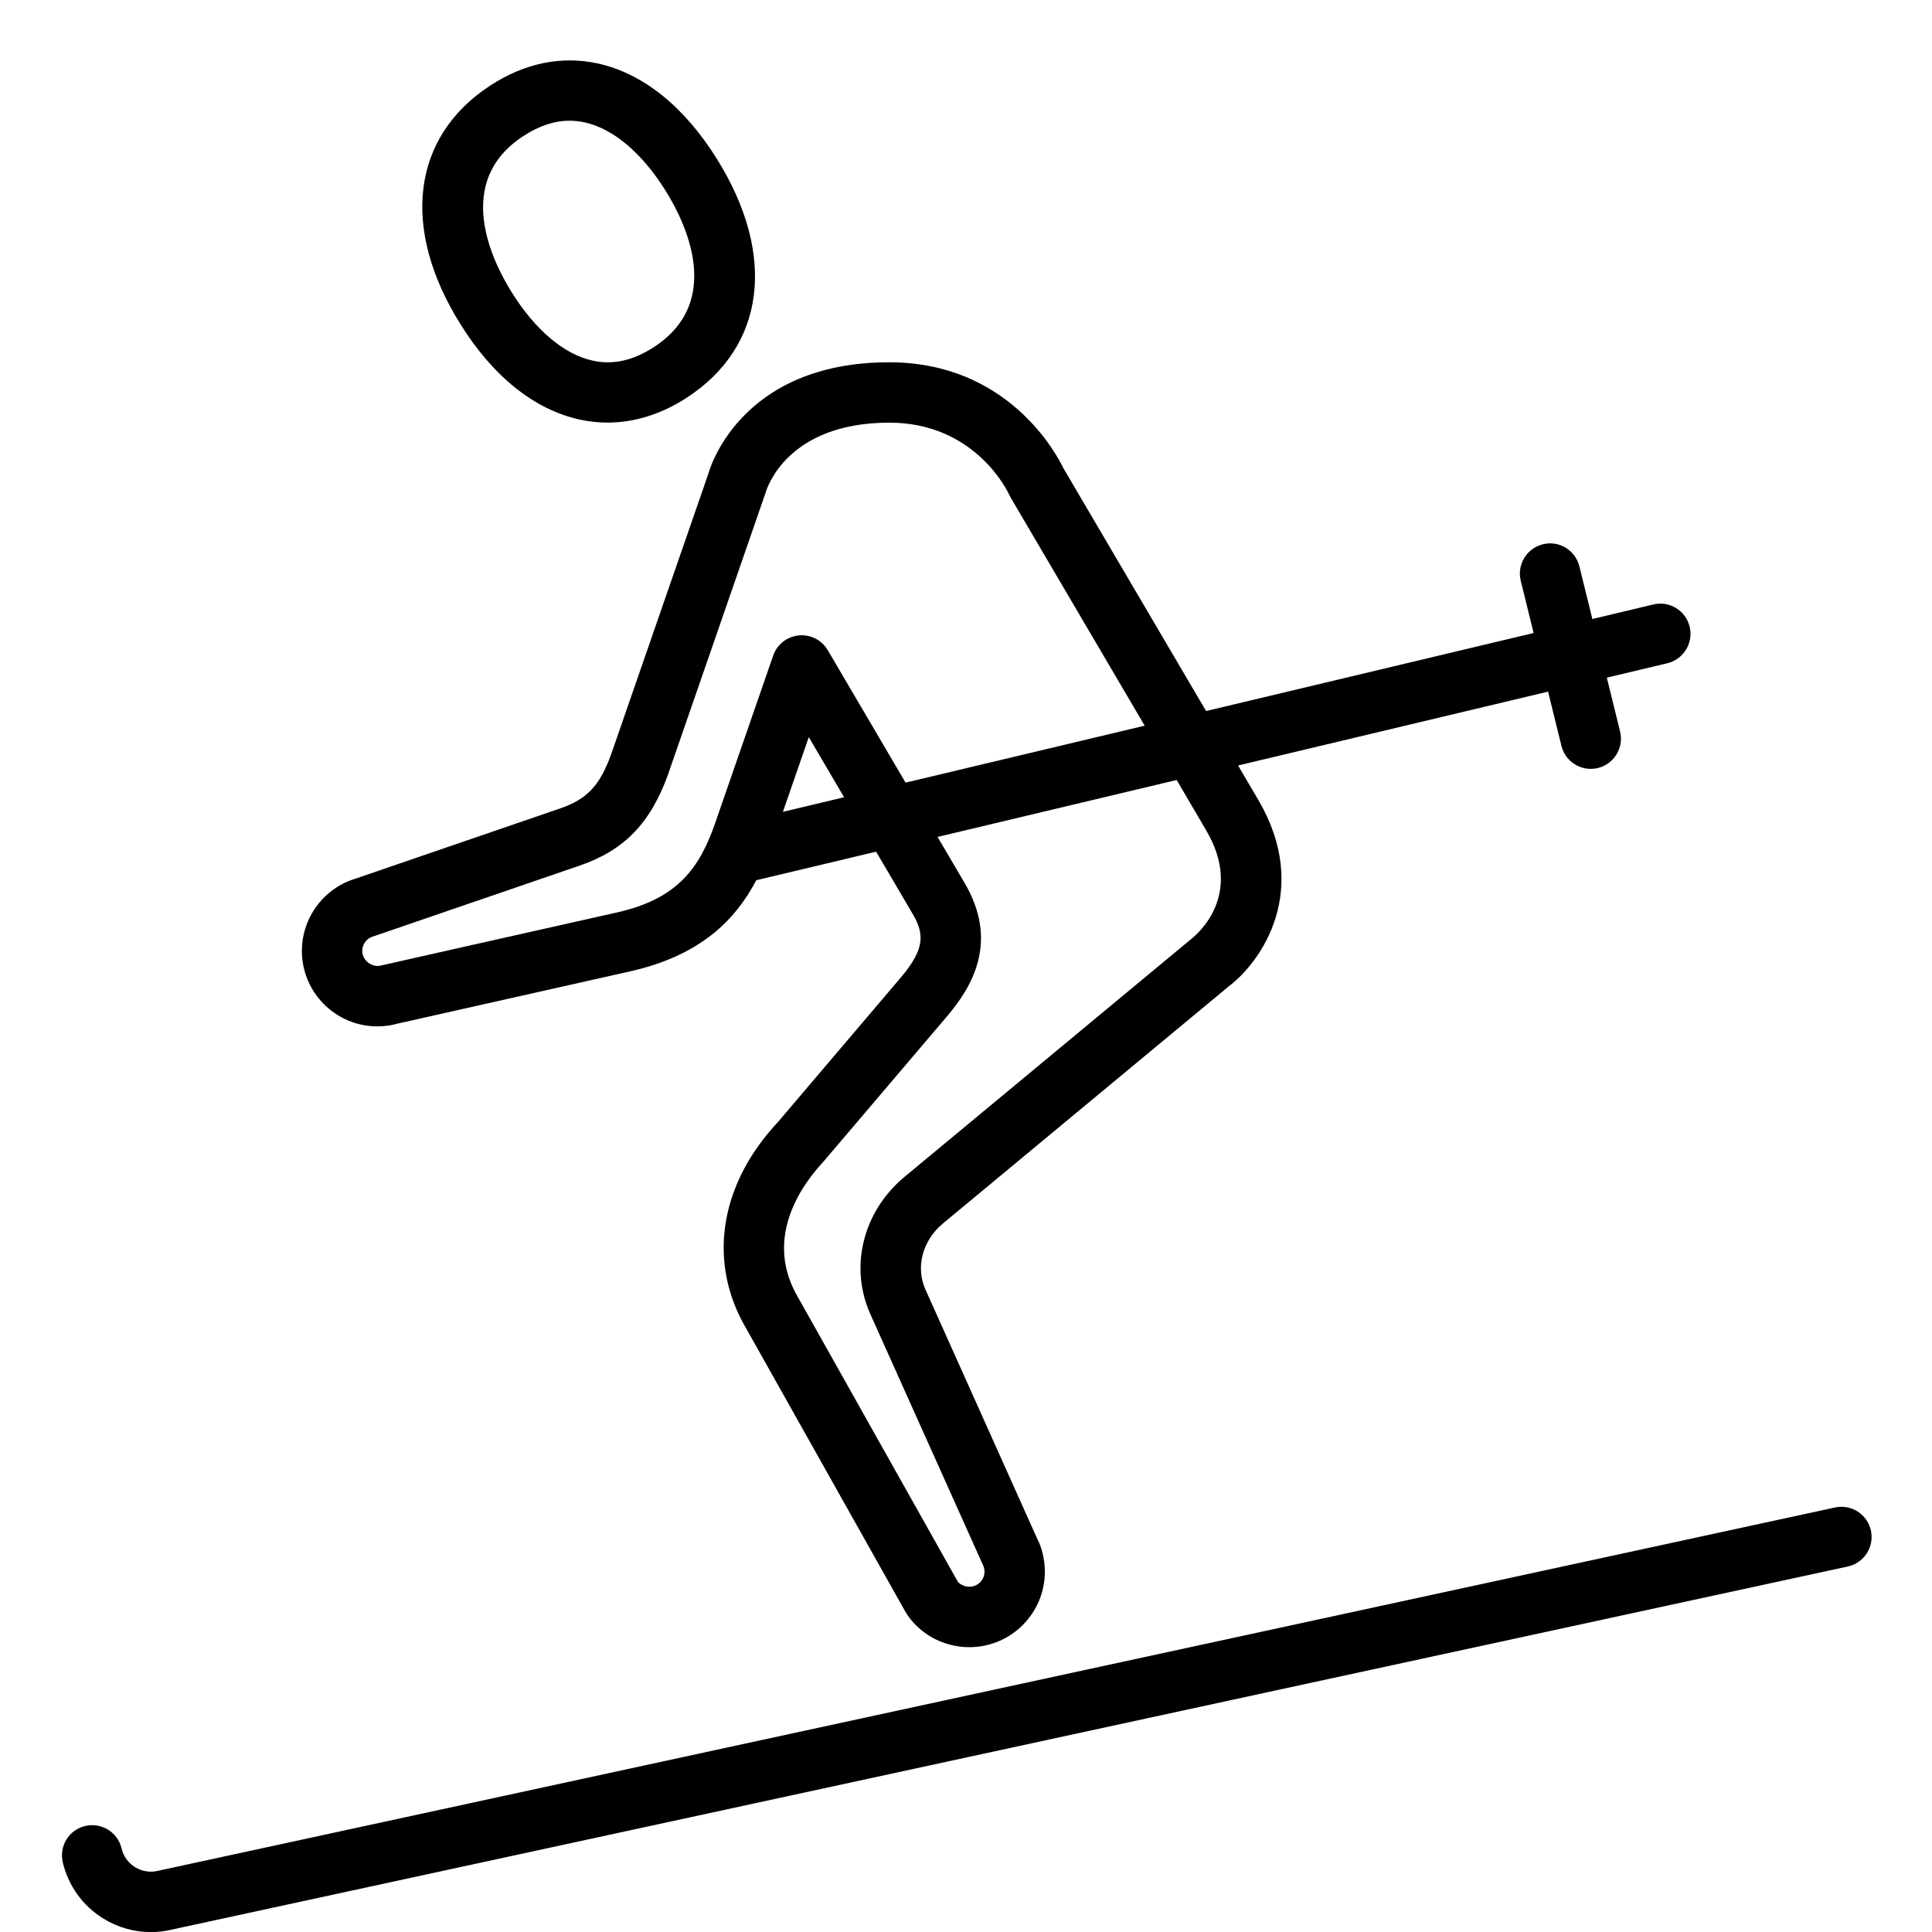 <?xml version="1.0" encoding="UTF-8" standalone="no"?>
<svg width="64px" height="64px" viewBox="0 0 64 64" version="1.1" xmlns="http://www.w3.org/2000/svg" xmlns:xlink="http://www.w3.org/1999/xlink">
    <!-- Generator: Sketch 3.7.2 (28276) - http://www.bohemiancoding.com/sketch -->
    <title>act-skiing</title>
    <desc>Created with Sketch.</desc>
    <defs></defs>
    <g id="64px-Line" stroke="none" stroke-width="1" fill="none" fill-rule="evenodd">
        <g id="act-skiing"></g>
        <path d="M60.788,49.937 L5.229,61.974 C4.971,62.036 4.701,61.992 4.474,61.852 C4.247,61.711 4.088,61.492 4.027,61.232 C3.901,60.694 3.364,60.364 2.824,60.487 C2.286,60.614 1.953,61.152 2.079,61.689 C2.263,62.469 2.739,63.131 3.421,63.553 C3.903,63.851 4.447,64.003 4.994,64.003 C5.22,64.003 5.447,63.978 5.67,63.925 L61.211,51.892 C61.751,51.775 62.093,51.243 61.977,50.703 C61.86,50.162 61.326,49.821 60.788,49.937 L60.788,49.937 Z" id="Shape" fill="#000000"></path>
        <path d="M55.973,20.765 C55.845,20.227 55.308,19.895 54.768,20.024 L52.749,20.505 L52.319,18.761 C52.186,18.224 51.644,17.895 51.109,18.03 C50.573,18.162 50.245,18.704 50.377,19.24 L50.803,20.969 L39.953,23.554 L35.231,15.518 C34.992,15.019 33.38,12.001 29.459,12.001 C24.456,12.001 23.475,15.637 23.459,15.711 L20.243,24.993 C19.87,26.025 19.444,26.476 18.554,26.781 L11.79,29.102 C10.734,29.414 10,30.396 10,31.5 C10,32.879 11.122,34 12.5,34 C12.742,34 12.98,33.966 13.146,33.914 C13.146,33.914 18.424,32.726 20.868,32.179 C23.219,31.653 24.371,30.457 25.052,29.159 L29.022,28.213 L30.209,30.232 C30.618,30.915 30.666,31.411 29.834,32.389 L25.778,37.16 C23.898,39.165 23.453,41.638 24.599,43.794 L29.992,53.391 C30.427,54.115 31.239,54.565 32.112,54.565 C33.49,54.565 34.612,53.444 34.612,52.065 C34.612,51.66 34.512,51.256 34.352,50.957 L30.657,42.718 C30.326,41.981 30.556,41.103 31.223,40.54 L40.714,32.666 C41.806,31.834 43.417,29.48 41.696,26.52 L41.013,25.358 L51.282,22.911 L51.725,24.709 C51.838,25.165 52.246,25.47 52.695,25.47 C52.775,25.47 52.855,25.461 52.935,25.441 C53.471,25.309 53.799,24.767 53.667,24.231 L53.228,22.448 L55.232,21.971 C55.769,21.841 56.101,21.302 55.973,20.765 L55.973,20.765 Z M20.431,30.228 C17.986,30.775 12.706,31.963 12.641,31.98 C12.339,32.071 11.999,31.824 12,31.501 C12,31.277 12.149,31.079 12.363,31.02 C12.381,31.014 12.399,31.009 12.416,31.003 L19.203,28.674 C20.672,28.17 21.546,27.273 22.128,25.66 L25.37,16.297 C25.397,16.203 26.058,14.001 29.459,14.001 C32.312,14.001 33.388,16.294 33.43,16.385 C33.446,16.421 33.464,16.456 33.484,16.49 L37.919,24.039 L29.998,25.926 L27.42,21.537 C27.239,21.229 26.91,21.044 26.558,21.044 C26.525,21.044 26.492,21.046 26.459,21.049 C26.071,21.087 25.74,21.348 25.613,21.717 L23.689,27.27 C23.17,28.761 22.445,29.776 20.431,30.228 L20.431,30.228 Z M25.935,26.893 L26.792,24.418 L27.962,26.41 L25.935,26.893 L25.935,26.893 Z M39.969,27.528 C41.198,29.642 39.673,30.938 39.469,31.099 L29.939,39.005 C28.578,40.154 28.133,41.975 28.832,43.534 L32.556,51.831 C32.594,51.903 32.613,51.981 32.613,52.063 C32.613,52.338 32.389,52.563 32.113,52.563 C31.927,52.563 31.768,52.46 31.722,52.384 L26.355,42.833 C25.325,40.895 26.63,39.175 27.271,38.489 L31.359,33.682 C32.178,32.719 33.128,31.207 31.93,29.209 L31.058,27.725 L38.979,25.838 L39.969,27.528 L39.969,27.528 Z" id="Shape" fill="#000000"></path>
        <path d="M19.189,13.896 C19.498,13.964 19.81,13.999 20.123,13.999 C21.014,13.999 21.908,13.721 22.749,13.175 C25.355,11.484 25.738,8.452 23.748,5.264 C22.665,3.528 21.303,2.435 19.809,2.104 C18.616,1.839 17.386,2.088 16.251,2.827 C13.645,4.519 13.261,7.551 15.251,10.737 C16.334,12.472 17.695,13.563 19.189,13.896 L19.189,13.896 Z M17.341,4.504 C17.861,4.166 18.364,3.999 18.867,3.999 C19.036,3.999 19.206,4.019 19.376,4.056 C20.32,4.266 21.271,5.071 22.052,6.323 C22.709,7.376 23.986,9.989 21.661,11.498 C20.965,11.949 20.298,12.096 19.623,11.944 C18.678,11.734 17.728,10.929 16.948,9.678 L16.948,9.678 C16.291,8.625 15.014,6.015 17.341,4.504 L17.341,4.504 Z" id="Shape" fill="#000000"></path>
    </g>
</svg>